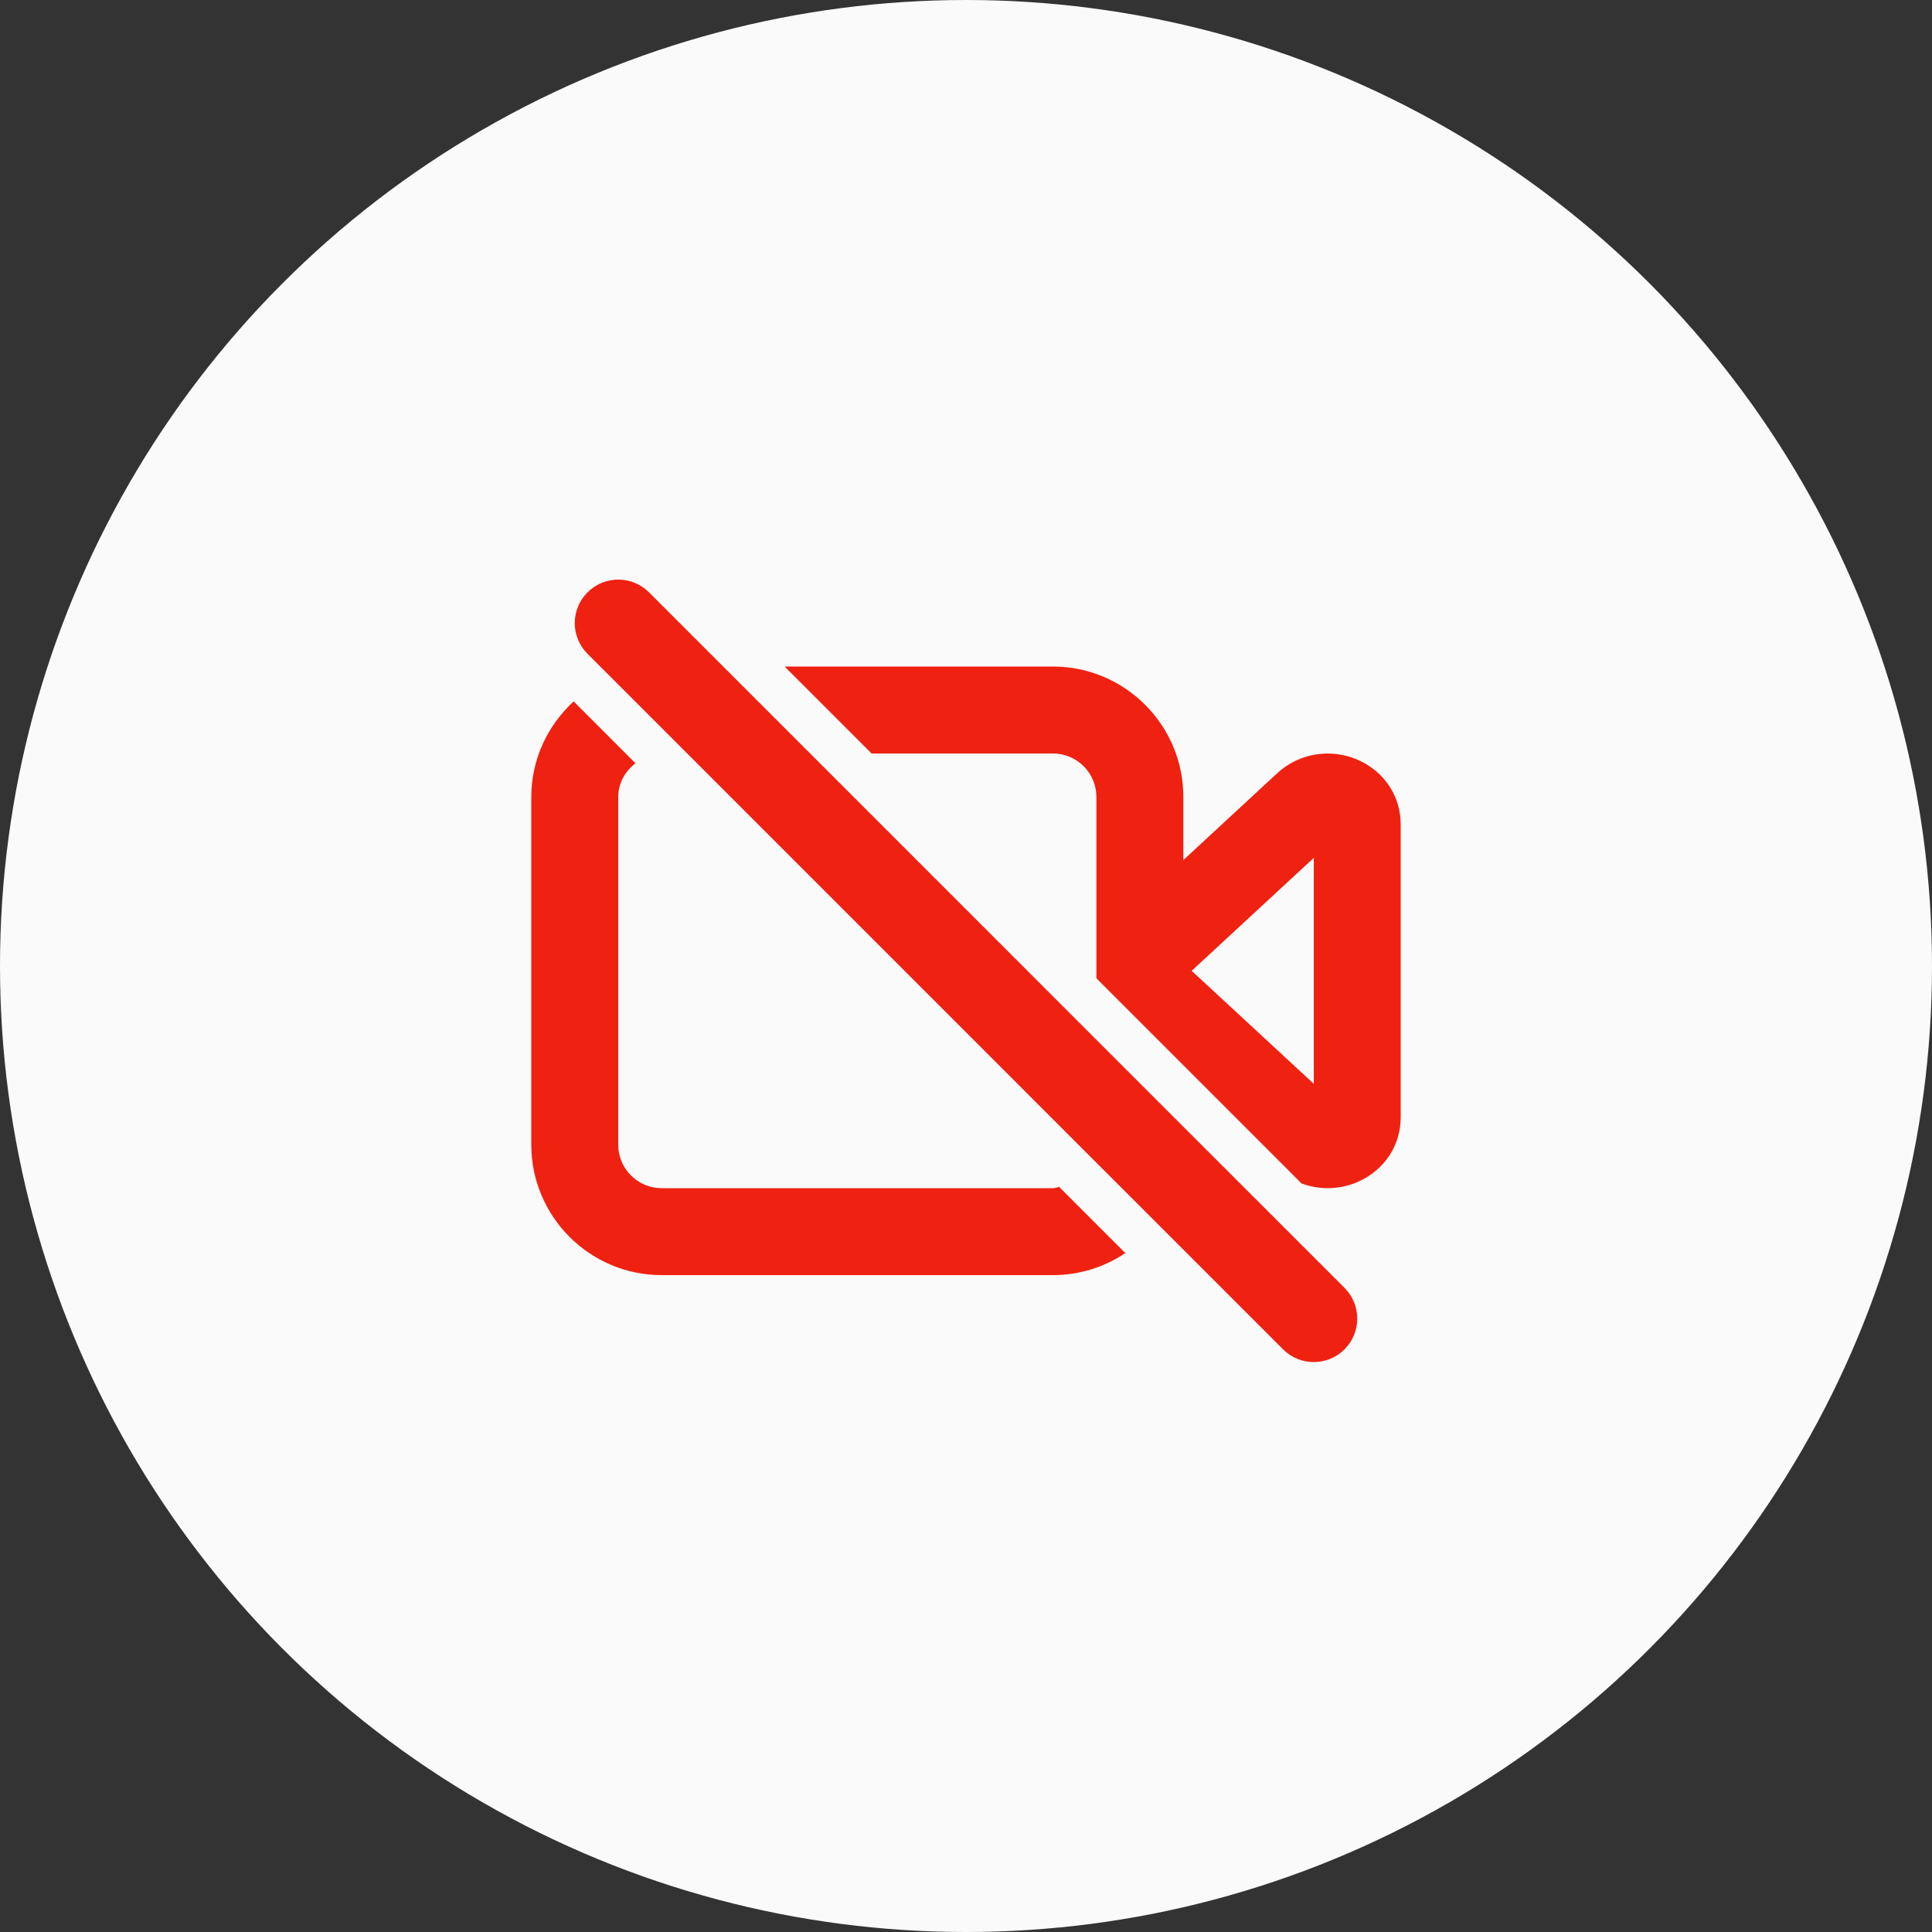 <svg width="40" height="40" viewBox="0 0 40 40" fill="none" xmlns="http://www.w3.org/2000/svg">
<rect x="0" y="0" width="40" height="40" fill="#333333" stroke="none"/>
<circle cx="20" cy="20" r="20" fill="#FAFAFA"/>
<path fill-rule="evenodd" clip-rule="evenodd" d="M24.5 23.328L22.7 21.528L16.773 15.6L14.973 13.8L13.437 12.264C13.085 11.912 12.516 11.912 12.164 12.264C11.812 12.616 11.812 13.185 12.164 13.537L12.644 14.016L14.228 15.6L22.638 24.011L23.948 25.32L26.564 27.936C26.739 28.112 26.97 28.2 27.2 28.2C27.431 28.2 27.661 28.112 27.837 27.936C28.188 27.585 28.188 27.016 27.837 26.664L24.5 23.328ZM27.201 22.44L24.672 20.1L27.201 17.761V22.44ZM28.111 15.731C27.547 15.486 26.894 15.593 26.445 16.007L24.5 17.807V16.5C24.5 15.011 23.289 13.8 21.8 13.8H16.245L18.045 15.6H21.8C22.297 15.6 22.7 16.004 22.7 16.5V20.255L26.946 24.501C27.119 24.566 27.302 24.6 27.487 24.6C27.698 24.6 27.909 24.558 28.111 24.47C28.659 24.23 29 23.718 29 23.134V17.067C29 16.483 28.659 15.971 28.111 15.731ZM13.7 24.6H21.8C21.828 24.6 21.854 24.593 21.879 24.586C21.895 24.582 21.912 24.577 21.929 24.574L23.299 25.944C22.869 26.231 22.354 26.4 21.8 26.4H13.7C12.211 26.4 11 25.189 11 23.7V16.5C11 15.716 11.341 15.016 11.877 14.522L13.156 15.802C12.945 15.967 12.8 16.212 12.8 16.5V23.7C12.8 24.197 13.203 24.6 13.7 24.6Z" fill="#EF2111"/>
</svg>
